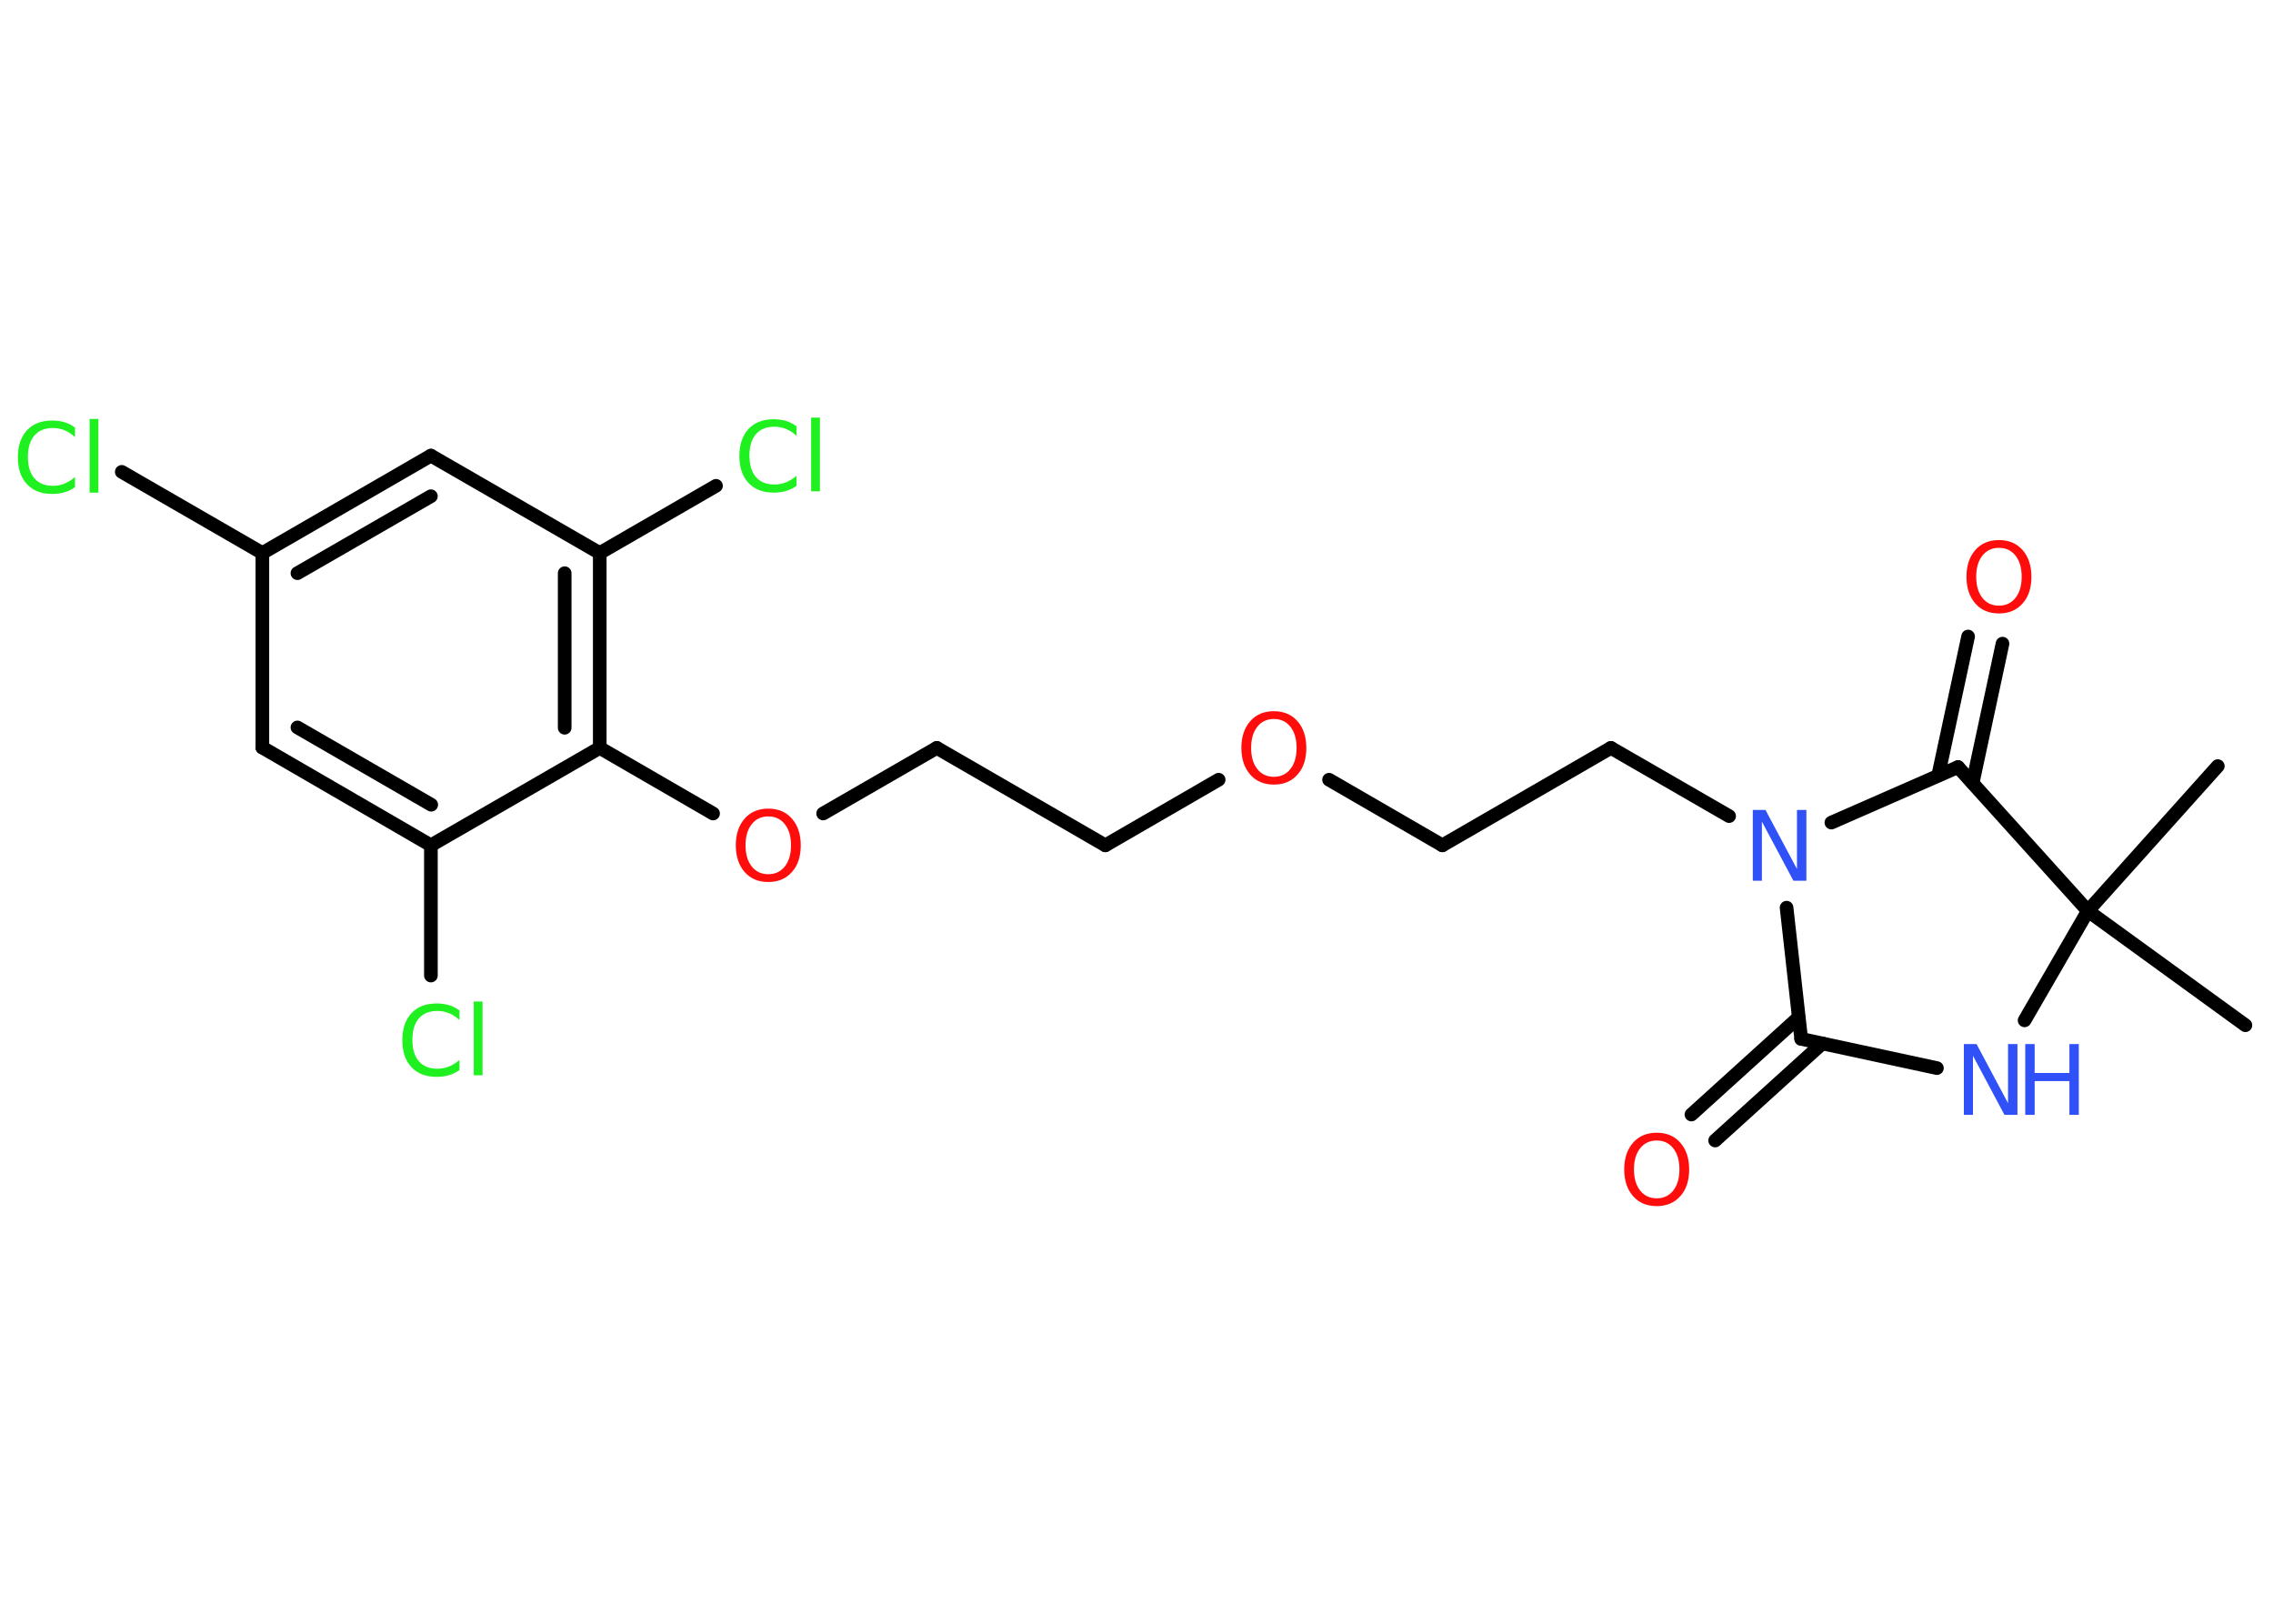 <?xml version='1.0' encoding='UTF-8'?>
<!DOCTYPE svg PUBLIC "-//W3C//DTD SVG 1.1//EN" "http://www.w3.org/Graphics/SVG/1.1/DTD/svg11.dtd">
<svg version='1.2' xmlns='http://www.w3.org/2000/svg' xmlns:xlink='http://www.w3.org/1999/xlink' width='70.0mm' height='50.0mm' viewBox='0 0 70.0 50.0'>
  <desc>Generated by the Chemistry Development Kit (http://github.com/cdk)</desc>
  <g stroke-linecap='round' stroke-linejoin='round' stroke='#000000' stroke-width='.42' fill='#FF0D0D'>
    <rect x='.0' y='.0' width='70.0' height='50.0' fill='#FFFFFF' stroke='none'/>
    <g id='mol1' class='mol'>
      <line id='mol1bnd1' class='bond' x1='69.15' y1='31.57' x2='64.3' y2='28.05'/>
      <line id='mol1bnd2' class='bond' x1='64.3' y1='28.05' x2='68.3' y2='23.59'/>
      <line id='mol1bnd3' class='bond' x1='64.3' y1='28.05' x2='62.35' y2='31.42'/>
      <line id='mol1bnd4' class='bond' x1='59.65' y1='32.89' x2='55.47' y2='31.99'/>
      <g id='mol1bnd5' class='bond'>
        <line x1='56.12' y1='32.13' x2='52.82' y2='35.12'/>
        <line x1='55.39' y1='31.33' x2='52.09' y2='34.32'/>
      </g>
      <line id='mol1bnd6' class='bond' x1='55.47' y1='31.99' x2='55.02' y2='27.95'/>
      <line id='mol1bnd7' class='bond' x1='53.25' y1='25.13' x2='49.61' y2='23.03'/>
      <line id='mol1bnd8' class='bond' x1='49.61' y1='23.03' x2='44.42' y2='26.03'/>
      <line id='mol1bnd9' class='bond' x1='44.42' y1='26.03' x2='40.93' y2='24.01'/>
      <line id='mol1bnd10' class='bond' x1='37.53' y1='24.01' x2='34.04' y2='26.03'/>
      <line id='mol1bnd11' class='bond' x1='34.04' y1='26.03' x2='28.85' y2='23.03'/>
      <line id='mol1bnd12' class='bond' x1='28.85' y1='23.03' x2='25.35' y2='25.05'/>
      <line id='mol1bnd13' class='bond' x1='21.96' y1='25.05' x2='18.47' y2='23.03'/>
      <g id='mol1bnd14' class='bond'>
        <line x1='18.47' y1='23.03' x2='18.47' y2='17.03'/>
        <line x1='17.39' y1='22.41' x2='17.39' y2='17.65'/>
      </g>
      <line id='mol1bnd15' class='bond' x1='18.47' y1='17.03' x2='22.05' y2='14.96'/>
      <line id='mol1bnd16' class='bond' x1='18.47' y1='17.03' x2='13.27' y2='14.03'/>
      <g id='mol1bnd17' class='bond'>
        <line x1='13.27' y1='14.03' x2='8.08' y2='17.03'/>
        <line x1='13.27' y1='15.28' x2='9.16' y2='17.65'/>
      </g>
      <line id='mol1bnd18' class='bond' x1='8.08' y1='17.03' x2='3.75' y2='14.53'/>
      <line id='mol1bnd19' class='bond' x1='8.08' y1='17.03' x2='8.08' y2='23.02'/>
      <g id='mol1bnd20' class='bond'>
        <line x1='8.08' y1='23.02' x2='13.27' y2='26.03'/>
        <line x1='9.16' y1='22.4' x2='13.28' y2='24.78'/>
      </g>
      <line id='mol1bnd21' class='bond' x1='18.47' y1='23.03' x2='13.27' y2='26.03'/>
      <line id='mol1bnd22' class='bond' x1='13.27' y1='26.03' x2='13.27' y2='30.04'/>
      <line id='mol1bnd23' class='bond' x1='56.4' y1='25.33' x2='60.3' y2='23.62'/>
      <line id='mol1bnd24' class='bond' x1='64.3' y1='28.05' x2='60.3' y2='23.62'/>
      <g id='mol1bnd25' class='bond'>
        <line x1='59.69' y1='23.88' x2='60.61' y2='19.6'/>
        <line x1='60.75' y1='24.11' x2='61.67' y2='19.82'/>
      </g>
      <g id='mol1atm4' class='atom'>
        <path d='M60.48 32.15h.39l.97 1.82v-1.82h.29v2.18h-.4l-.97 -1.82v1.82h-.28v-2.18z' stroke='none' fill='#3050F8'/>
        <path d='M62.37 32.15h.29v.89h1.07v-.89h.29v2.18h-.29v-1.04h-1.07v1.04h-.29v-2.18z' stroke='none' fill='#3050F8'/>
      </g>
      <path id='mol1atm6' class='atom' d='M51.02 35.12q-.32 .0 -.51 .24q-.19 .24 -.19 .65q.0 .41 .19 .65q.19 .24 .51 .24q.32 .0 .51 -.24q.19 -.24 .19 -.65q.0 -.41 -.19 -.65q-.19 -.24 -.51 -.24zM51.02 34.88q.46 .0 .73 .31q.27 .31 .27 .82q.0 .52 -.27 .82q-.27 .31 -.73 .31q-.46 .0 -.73 -.31q-.27 -.31 -.27 -.82q.0 -.51 .27 -.82q.27 -.31 .73 -.31z' stroke='none'/>
      <path id='mol1atm7' class='atom' d='M53.98 24.94h.39l.97 1.82v-1.82h.29v2.18h-.4l-.97 -1.82v1.82h-.28v-2.18z' stroke='none' fill='#3050F8'/>
      <path id='mol1atm10' class='atom' d='M39.23 22.14q-.32 .0 -.51 .24q-.19 .24 -.19 .65q.0 .41 .19 .65q.19 .24 .51 .24q.32 .0 .51 -.24q.19 -.24 .19 -.65q.0 -.41 -.19 -.65q-.19 -.24 -.51 -.24zM39.23 21.9q.46 .0 .73 .31q.27 .31 .27 .82q.0 .52 -.27 .82q-.27 .31 -.73 .31q-.46 .0 -.73 -.31q-.27 -.31 -.27 -.82q.0 -.51 .27 -.82q.27 -.31 .73 -.31z' stroke='none'/>
      <path id='mol1atm13' class='atom' d='M23.66 25.14q-.32 .0 -.51 .24q-.19 .24 -.19 .65q.0 .41 .19 .65q.19 .24 .51 .24q.32 .0 .51 -.24q.19 -.24 .19 -.65q.0 -.41 -.19 -.65q-.19 -.24 -.51 -.24zM23.66 24.9q.46 .0 .73 .31q.27 .31 .27 .82q.0 .52 -.27 .82q-.27 .31 -.73 .31q-.46 .0 -.73 -.31q-.27 -.31 -.27 -.82q.0 -.51 .27 -.82q.27 -.31 .73 -.31z' stroke='none'/>
      <path id='mol1atm16' class='atom' d='M24.53 13.11v.31q-.15 -.14 -.32 -.21q-.17 -.07 -.36 -.07q-.37 .0 -.57 .23q-.2 .23 -.2 .66q.0 .43 .2 .66q.2 .23 .57 .23q.19 .0 .36 -.07q.17 -.07 .32 -.2v.31q-.15 .11 -.33 .16q-.17 .05 -.37 .05q-.5 .0 -.78 -.3q-.28 -.3 -.28 -.83q.0 -.52 .28 -.83q.28 -.3 .78 -.3q.19 .0 .37 .05q.17 .05 .32 .16zM24.98 12.86h.27v2.27h-.27v-2.27z' stroke='none' fill='#1FF01F'/>
      <path id='mol1atm19' class='atom' d='M2.31 13.15v.31q-.15 -.14 -.32 -.21q-.17 -.07 -.36 -.07q-.37 .0 -.57 .23q-.2 .23 -.2 .66q.0 .43 .2 .66q.2 .23 .57 .23q.19 .0 .36 -.07q.17 -.07 .32 -.2v.31q-.15 .11 -.33 .16q-.17 .05 -.37 .05q-.5 .0 -.78 -.3q-.28 -.3 -.28 -.83q.0 -.52 .28 -.83q.28 -.3 .78 -.3q.19 .0 .37 .05q.17 .05 .32 .16zM2.76 12.9h.27v2.27h-.27v-2.27z' stroke='none' fill='#1FF01F'/>
      <path id='mol1atm22' class='atom' d='M14.15 31.1v.31q-.15 -.14 -.32 -.21q-.17 -.07 -.36 -.07q-.37 .0 -.57 .23q-.2 .23 -.2 .66q.0 .43 .2 .66q.2 .23 .57 .23q.19 .0 .36 -.07q.17 -.07 .32 -.2v.31q-.15 .11 -.33 .16q-.17 .05 -.37 .05q-.5 .0 -.78 -.3q-.28 -.3 -.28 -.83q.0 -.52 .28 -.83q.28 -.3 .78 -.3q.19 .0 .37 .05q.17 .05 .32 .16zM14.59 30.84h.27v2.27h-.27v-2.27z' stroke='none' fill='#1FF01F'/>
      <path id='mol1atm24' class='atom' d='M61.56 16.87q-.32 .0 -.51 .24q-.19 .24 -.19 .65q.0 .41 .19 .65q.19 .24 .51 .24q.32 .0 .51 -.24q.19 -.24 .19 -.65q.0 -.41 -.19 -.65q-.19 -.24 -.51 -.24zM61.56 16.63q.46 .0 .73 .31q.27 .31 .27 .82q.0 .52 -.27 .82q-.27 .31 -.73 .31q-.46 .0 -.73 -.31q-.27 -.31 -.27 -.82q.0 -.51 .27 -.82q.27 -.31 .73 -.31z' stroke='none'/>
    </g>
  </g>
</svg>
